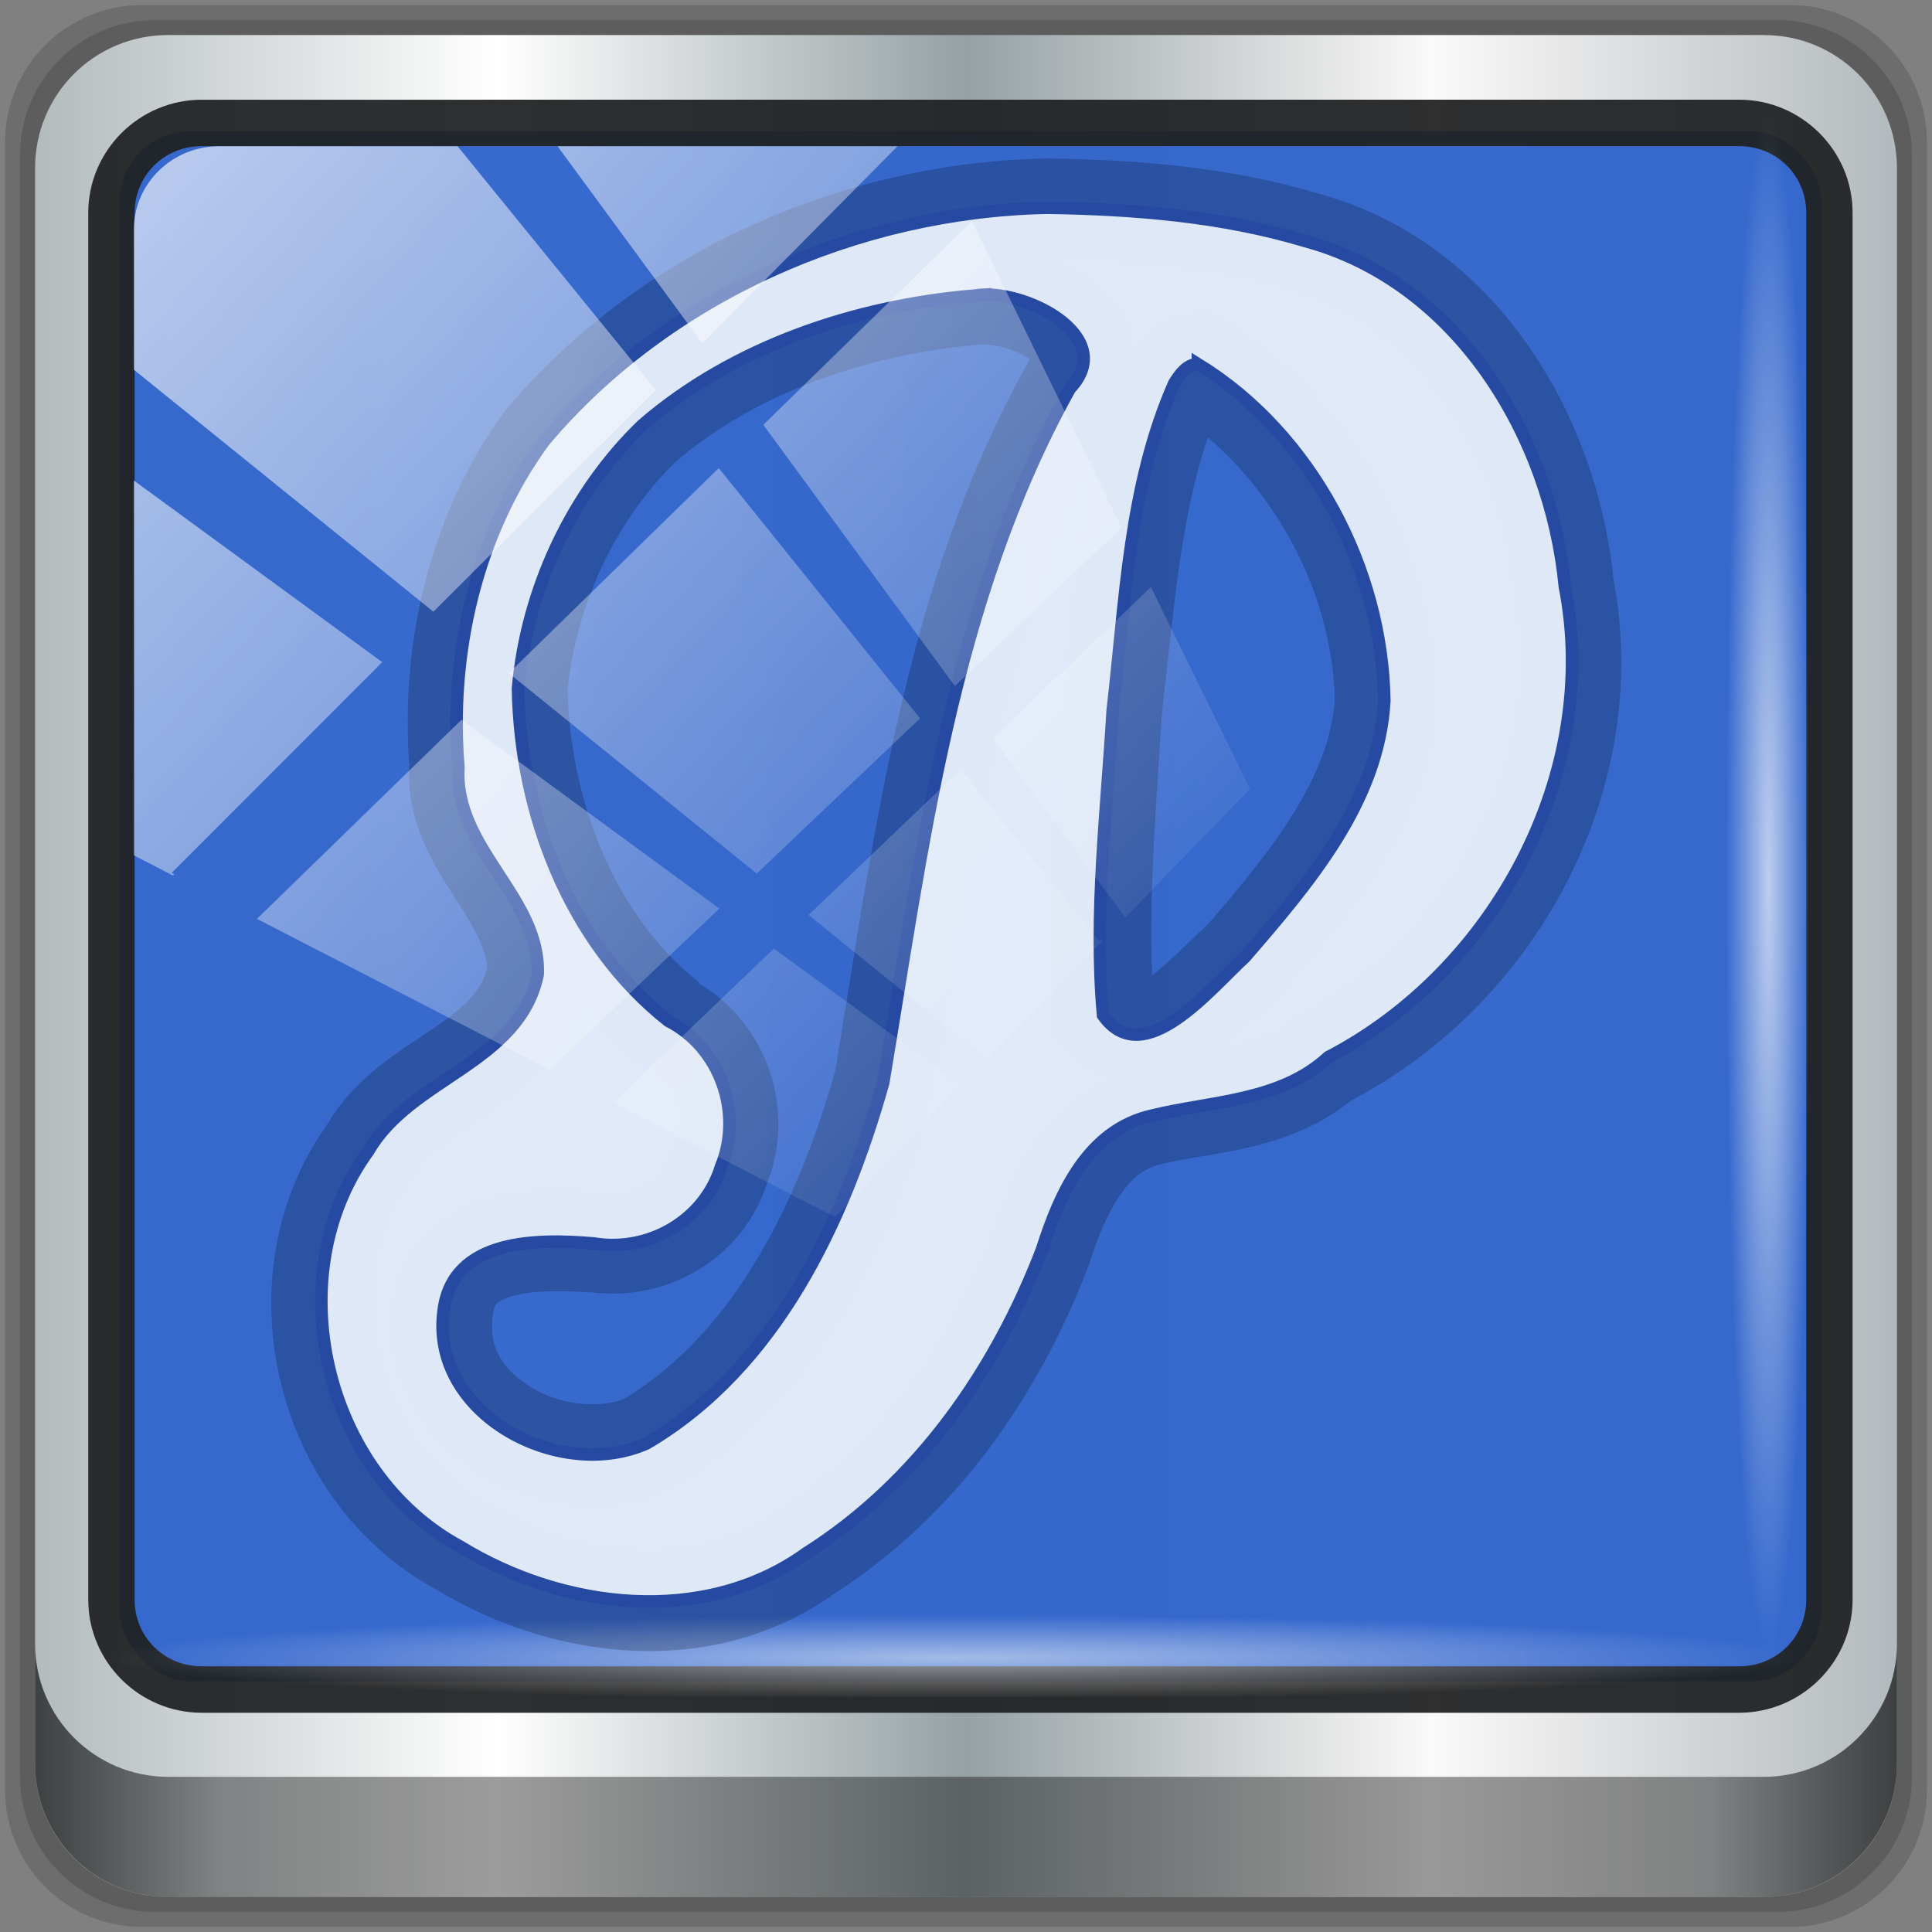 <?xml version="1.0" encoding="UTF-8" standalone="no"?>
<!-- Created with Inkscape (http://www.inkscape.org/) -->

<svg
   xmlns:dc="http://purl.org/dc/elements/1.1/"
   xmlns:cc="http://creativecommons.org/ns#"
   xmlns:rdf="http://www.w3.org/1999/02/22-rdf-syntax-ns#"
   xmlns:svg="http://www.w3.org/2000/svg"
   xmlns="http://www.w3.org/2000/svg"
   xmlns:xlink="http://www.w3.org/1999/xlink"
   xmlns:sodipodi="http://sodipodi.sourceforge.net/DTD/sodipodi-0.dtd"
   xmlns:inkscape="http://www.inkscape.org/namespaces/inkscape"
   width="96"
   height="96"
   viewBox="0 0 96 96"
   version="1.1"
   id="svg1072"
   inkscape:version="0.92.2 5c3e80d, 2017-08-06"
   sodipodi:docname="pragha-player-icon.svg">
  <rect x="0" y="0" width="96" height="96" fill="#808080" stroke="none"/>
  <title
     id="title4179">Lila-HD-Icon-Theme</title>
  <defs
     id="defs1066">
    <linearGradient
       y2="47"
       x2="90"
       y1="47"
       x1="6"
       gradientTransform="matrix(1.106,0,0,1.107,-5.239,-3.371)"
       gradientUnits="userSpaceOnUse"
       id="linearGradient4071"
       xlink:href="#linearGradient6139-0"
       inkscape:collect="always" />
    <linearGradient
       id="linearGradient6139-0">
      <stop
         style="stop-color:#b2babc;stop-opacity:1"
         offset="0"
         id="stop6141-2" />
      <stop
         id="stop6151-0"
         offset="0.25"
         style="stop-color:#ffffff;stop-opacity:1;" />
      <stop
         id="stop6147-1"
         offset="0.5"
         style="stop-color:#96a1a4;stop-opacity:1" />
      <stop
         style="stop-color:#fbf9f9;stop-opacity:1;"
         offset="0.75"
         id="stop6149-4" />
      <stop
         style="stop-color:#b2b9bc;stop-opacity:1"
         offset="1"
         id="stop6143-4" />
    </linearGradient>
    <linearGradient
       gradientUnits="userSpaceOnUse"
       y2="88.172"
       x2="94.5"
       y1="88.172"
       x1="1.5"
       id="linearGradient4129"
       xlink:href="#linearGradient3832-0-6-1-1"
       inkscape:collect="always"
       gradientTransform="matrix(0.999,0,0,1,-0.101,0.665)" />
    <linearGradient
       id="linearGradient3832-0-6-1-1">
      <stop
         id="stop3834-6-3-7-1"
         offset="0"
         style="stop-color:#000000;stop-opacity:1;" />
      <stop
         style="stop-color:#000000;stop-opacity:0.588;"
         offset="0.1"
         id="stop3872-2-4" />
      <stop
         id="stop3844-6-2-7-6"
         offset="0.9"
         style="stop-color:#000000;stop-opacity:0.588;" />
      <stop
         id="stop3836-5-0-2-9"
         offset="1"
         style="stop-color:#000000;stop-opacity:1;" />
    </linearGradient>
    <radialGradient
       r="43.199"
       fy="44.893"
       fx="13.948"
       cy="44.893"
       cx="13.948"
       gradientTransform="matrix(0.974,0,0,0.049,33.762,80.832)"
       gradientUnits="userSpaceOnUse"
       id="radialGradient7462"
       xlink:href="#linearGradient3737"
       inkscape:collect="always" />
    <linearGradient
       id="linearGradient3737">
      <stop
         id="stop3739"
         style="stop-color:#ffffff;stop-opacity:1"
         offset="0" />
      <stop
         id="stop3741"
         style="stop-color:#ffffff;stop-opacity:0"
         offset="1" />
    </linearGradient>
    <radialGradient
       r="43.199"
       fy="44.893"
       fx="13.948"
       cy="44.893"
       cx="13.948"
       gradientTransform="matrix(0.888,0,0,0.049,32.21,-89.973)"
       gradientUnits="userSpaceOnUse"
       id="radialGradient7464"
       xlink:href="#linearGradient3737"
       inkscape:collect="always" />
    <linearGradient
       y2="14.514"
       x2="50.528"
       y1="-28.642"
       x1="2.771"
       gradientUnits="userSpaceOnUse"
       id="linearGradient4767"
       xlink:href="#linearGradient3737"
       inkscape:collect="always"
       gradientTransform="matrix(1.004,0,0,1.005,-0.218,-0.048)" />
    <clipPath
       clipPathUnits="userSpaceOnUse"
       id="clipPath4156-4-1">
      <path
         style="opacity:0.6;fill:#ffffff;fill-opacity:1;stroke:none"
         d="m 27.046,-55.695 -14.214,13.321 h 0.061 l 15.653,21.771 10.231,-10.546 C 38.562,-32.302 27.468,-54.819 27.046,-55.695 Z M 9.647,-39.383 -5.241,-25.321 15.988,-7.806 26.372,-18.383 Z m 31.491,12.951 -9.741,9.714 8.945,12.458 7.781,-7.555 z m -49.84,4.379 -13.754,12.982 26.283,13.846 0.061,-0.062 -0.123,-0.062 L 13.599,-5.401 -8.702,-22.053 Z m 38.015,7.401 -9.803,9.775 11.579,9.559 7.628,-7.401 -8.669,-11.009 z m 20.187,5.674 -7.383,7.216 6.188,8.542 5.82,-6.137 z m -32.195,6.322 -9.557,9.498 13.662,7.185 7.934,-7.678 z m 23.312,2.374 -7.107,6.938 8.363,6.907 5.361,-5.674 -0.061,-0.092 -0.092,0.123 -6.464,-8.203 z m -8.73,8.542 -7.505,7.339 10.354,5.458 c 1.397,-1.321 5.675,-6.123 5.851,-6.322 z"
         id="path4158-0-8"
         inkscape:connector-curvature="0" />
    </clipPath>
    <linearGradient
       gradientUnits="userSpaceOnUse"
       y2="7.017"
       x2="45.448"
       y1="92.54"
       x1="45.448"
       gradientTransform="scale(1.006,0.994)"
       id="ButtonShadow-16">
      <stop
         id="stop3750-6"
         offset="0"
         style="stop-color:#000000;stop-opacity:1;" />
      <stop
         id="stop3752-4"
         offset="1"
         style="stop-color:#000000;stop-opacity:0.588;" />
    </linearGradient>
    <clipPath
       id="clipPath4355-7"
       clipPathUnits="userSpaceOnUse">
      <rect
         ry="6"
         rx="6"
         y="6"
         x="6"
         height="80"
         width="84"
         id="rect4357-5"
         style="fill:#ffffff;fill-opacity:1;fill-rule:nonzero;stroke:none" />
    </clipPath>
    <clipPath
       id="clipPath4355-9"
       clipPathUnits="userSpaceOnUse">
      <rect
         ry="6"
         rx="6"
         y="6"
         x="6"
         height="80"
         width="84"
         id="rect4357-1"
         style="fill:#ffffff;fill-opacity:1;fill-rule:nonzero;stroke:none" />
    </clipPath>
    <clipPath
       id="clipPath4355-1"
       clipPathUnits="userSpaceOnUse">
      <rect
         ry="6"
         rx="6"
         y="6"
         x="6"
         height="80"
         width="84"
         id="rect4357-9"
         style="fill:#ffffff;fill-opacity:1;fill-rule:nonzero;stroke:none" />
    </clipPath>
    <clipPath
       id="clipPath3943-52-0"
       clipPathUnits="userSpaceOnUse">
      <path
         inkscape:connector-curvature="0"
         style="color:#000000;display:inline;overflow:visible;visibility:visible;opacity:0.8;fill:#ff00ff;fill-opacity:1;fill-rule:nonzero;stroke:none;stroke-width:1;marker:none;enable-background:accumulate"
         d="m 69.781,20.844 -5,3.438 c 5.587,5.537 9,13.328 9,21.812 0,8.434 -3.377,16.096 -8.906,21.625 l 5,3.438 C 76.078,64.576 80,55.844 80,46.094 c 2e-6,-9.797 -3.963,-18.66 -10.219,-25.25 z M 40,24.062 28.906,36.219 H 21.5 c -0.823,0 -1.5,0.677 -1.5,1.5 v 1 14.844 1 c 0,0.823 0.684,1.61 1.5,1.5 h 7.406 L 40,68 V 66 26.062 Z m 20.594,3.281 -5,3.438 L 55.5,30.875 c 3.938,3.89 6.406,9.25 6.406,15.219 0,5.921 -2.43,11.148 -6.312,15.031 l 0.094,0.094 5.094,3.438 c 4.475,-4.908 7.25,-11.402 7.25,-18.562 0,-7.231 -2.879,-13.831 -7.438,-18.75 z m -9.25,6.5 -5.219,3.625 c 2.222,2.218 3.719,5.24 3.719,8.625 0,3.337 -1.459,6.228 -3.625,8.438 l 5.219,3.625 c 2.822,-3.237 4.531,-7.434 4.531,-12.062 0,-4.673 -1.754,-9.001 -4.625,-12.25 z"
         id="path3945-4-1" />
    </clipPath>
  </defs>
  <sodipodi:namedview
     id="base"
     pagecolor="#ffffff"
     bordercolor="#666666"
     borderopacity="1.0"
     inkscape:pageopacity="0.0"
     inkscape:pageshadow="2"
     inkscape:zoom="2.0960439"
     inkscape:cx="106.80945"
     inkscape:cy="45.17084"
     inkscape:document-units="px"
     inkscape:current-layer="g873"
     showgrid="false"
     inkscape:showpageshadow="false"
     units="px"
     inkscape:lockguides="true"
     inkscape:window-width="1280"
     inkscape:window-height="945"
     inkscape:window-x="0"
     inkscape:window-y="20"
     inkscape:window-maximized="1"
     inkscape:snap-global="false">
    <sodipodi:guide
       position="0,0"
       orientation="0,96"
       id="guide1621"
       inkscape:locked="true" />
    <sodipodi:guide
       position="96,0"
       orientation="-96,0"
       id="guide1623"
       inkscape:locked="true" />
    <sodipodi:guide
       position="96,96"
       orientation="0,-96"
       id="guide1625"
       inkscape:locked="true" />
    <sodipodi:guide
       position="0,96"
       orientation="96,0"
       id="guide1627"
       inkscape:locked="true" />
  </sodipodi:namedview>
  <g
     inkscape:label="Livello 1"
     inkscape:groupmode="layer"
     id="layer1"
     transform="translate(0,-1026.52)">
    <g
       transform="translate(-0.149,1026.105)"
       style="display:inline"
       id="g2574">
      <g
         id="g873"
         transform="translate(0.25,-0.25)">
        <path
           style="display:inline;opacity:0.15;fill:#000000;fill-opacity:1;fill-rule:nonzero;stroke:none;stroke-width:0.999"
           d="M 88.828,0.915 H 6.97 c -3.779,0 -6.821,3.042 -6.821,6.821 V 89.594 c 0,3.779 3.042,6.821 6.821,6.821 H 88.828 c 3.779,0 6.821,-3.042 6.821,-6.821 V 7.736 c 0,-3.779 -3.042,-6.821 -6.821,-6.821 z"
           id="path3288"
           inkscape:connector-curvature="0" />
        <path
           inkscape:connector-curvature="0"
           id="path4085"
           d="M 88.188,1.661 H 7.61 c -3.72,0 -6.715,2.995 -6.715,6.715 V 88.954 c 0,3.72 2.995,6.715 6.715,6.715 H 88.188 c 3.72,0 6.715,-2.995 6.715,-6.715 V 8.376 c 0,-3.72 -2.995,-6.715 -6.715,-6.715 z"
           style="display:inline;opacity:0.15;fill:#000000;fill-opacity:1;fill-rule:nonzero;stroke:none;stroke-width:0.999" />
        <path
           style="display:inline;fill:url(#linearGradient4071);fill-opacity:1;fill-rule:nonzero;stroke:none;stroke-width:0.999"
           d="M 87.549,2.407 H 8.249 c -3.661,0 -6.608,2.947 -6.608,6.608 V 88.315 c 0,3.661 2.947,6.608 6.608,6.608 H 87.549 c 3.661,0 6.608,-2.947 6.608,-6.608 V 9.015 c 0,-3.661 -2.947,-6.608 -6.608,-6.608 z"
           id="rect4251-1"
           inkscape:connector-curvature="0" />
        <rect
           ry="3.5"
           rx="3.496"
           y="7.184"
           x="5.84"
           height="77.021"
           width="84.558"
           id="rect862"
           style="opacity:1;fill:#3366cc;fill-opacity:0.972;stroke:none;stroke-width:0.711;stroke-miterlimit:4;stroke-dasharray:none;stroke-opacity:1" />
        <path
           inkscape:connector-curvature="0"
           id="path4989"
           d="m 9.923,5.62 c -3.1,0 -5.638,2.526 -5.638,5.617 v 68.917 c 0,3.09 2.538,5.617 5.638,5.617 H 86.315 c 3.1,0 5.638,-2.526 5.638,-5.617 V 11.236 c 0,-3.09 -2.538,-5.617 -5.638,-5.617 z m 0,2.307 H 86.315 c 1.878,0 3.335,1.472 3.335,3.309 v 68.917 c 0,1.837 -1.456,3.309 -3.335,3.309 H 9.923 c -1.878,0 -3.335,-1.472 -3.335,-3.309 V 11.236 c 0,-1.837 1.456,-3.309 3.335,-3.309 z"
           style="color:#000000;font-style:normal;font-variant:normal;font-weight:normal;font-stretch:normal;font-size:medium;line-height:normal;font-family:Sans;-inkscape-font-specification:Sans;text-indent:0;text-align:start;text-decoration:none;text-decoration-line:none;letter-spacing:normal;word-spacing:normal;text-transform:none;writing-mode:lr-tb;direction:ltr;baseline-shift:baseline;text-anchor:start;display:inline;overflow:visible;visibility:visible;fill:#202223;fill-opacity:0.937;stroke:none;stroke-width:2.374;marker:none;enable-background:accumulate" />
        <path
           inkscape:connector-curvature="0"
           style="display:inline;opacity:0.658;fill:url(#linearGradient4129);fill-opacity:1;fill-rule:nonzero;stroke:none;stroke-width:0.999"
           d="m 1.641,82.333 v 5.969 c 0,3.661 2.961,6.622 6.622,6.622 H 87.535 c 3.661,0 6.622,-2.961 6.622,-6.622 v -5.969 c 0,3.661 -2.961,6.622 -6.622,6.622 H 8.263 c -3.661,0 -6.622,-2.961 -6.622,-6.622 z"
           id="path4118" />
        <rect
           style="opacity:0.55;fill:url(#radialGradient7462);fill-opacity:1;stroke:none;stroke-width:0.999"
           id="rect4131"
           width="83.811"
           height="4.228"
           x="5.496"
           y="80.747"
           rx="4.25"
           ry="4.25" />
        <rect
           ry="4.246"
           rx="4.246"
           y="-89.765"
           x="6.446"
           height="4.228"
           width="76.35"
           id="rect4141"
           style="opacity:0.669;fill:url(#radialGradient7464);fill-opacity:1;stroke:none;stroke-width:0.999"
           transform="rotate(90)" />
        <path
           style="color:#000000;font-style:italic;font-variant:normal;font-weight:500;font-stretch:normal;font-size:192.386px;line-height:1.25;font-family:'URW Chancery L';-inkscape-font-specification:'URW Chancery L Medium Italic';font-variant-ligatures:normal;font-variant-position:normal;font-variant-caps:normal;font-variant-numeric:normal;font-variant-alternates:normal;font-feature-settings:normal;text-indent:0;text-align:start;text-decoration:none;text-decoration-line:none;text-decoration-style:solid;text-decoration-color:#000000;letter-spacing:0px;word-spacing:0px;text-transform:none;writing-mode:lr-tb;direction:ltr;text-orientation:mixed;dominant-baseline:auto;baseline-shift:baseline;text-anchor:start;white-space:normal;shape-padding:0;clip-rule:nonzero;display:inline;overflow:visible;visibility:visible;opacity:1;isolation:auto;mix-blend-mode:normal;color-interpolation:sRGB;color-interpolation-filters:linearRGB;solid-color:#000000;solid-opacity:1;vector-effect:none;fill:#010306;fill-opacity:0.212;fill-rule:nonzero;stroke:none;stroke-width:2.5;stroke-linecap:butt;stroke-linejoin:miter;stroke-miterlimit:4;stroke-dasharray:none;stroke-dashoffset:0;stroke-opacity:1;color-rendering:auto;image-rendering:auto;shape-rendering:auto;text-rendering:auto;enable-background:accumulate"
           d="M 51.873,8.537 C 41.769,8.74 31.664,13.162 25.059,21.004 l -0.008,0.008 -0.049,0.059 -0.041,0.057 -0.004,0.004 c -3.718,5.068 -5.166,11.486 -4.723,17.553 -0.157,2.899 1.291,5.085 2.326,6.672 0.958,1.47 1.504,2.503 1.547,3.426 -0.324,1.181 -1.119,1.92 -2.637,2.959 -1.583,1.085 -3.865,2.345 -5.326,4.816 -5.329,7.486 -2.652,18.685 5.396,23.072 5.771,3.517 13.754,4.557 19.814,0.223 6.04,-3.855 10.17,-9.839 12.617,-16.248 l 0.025,-0.062 0.021,-0.072 0.002,-0.004 c 0.408,-1.285 0.93,-2.552 1.543,-3.422 0.629,-0.893 1.189,-1.344 2.117,-1.553 l 0.047,-0.008 0.031,-0.012 c 2.365,-0.571 6.139,-0.603 9.266,-3.113 l 0.006,0.01 c 0.047,-0.024 0.088,-0.059 0.135,-0.084 l 0.002,0.002 0.053,-0.037 C 76.306,50.424 82.033,39.827 80.076,29.48 79.254,21.224 74.18,12.675 65.43,10.289 60.957,8.951 56.363,8.604 51.959,8.537 h -0.01 -0.029 -0.033 z m 0.07,4.904 c 4.184,0.067 8.312,0.409 12.104,1.547 l 0.043,0.014 0.027,0.006 c 6.313,1.708 10.463,8.406 11.1,15.023 l 0.008,0.113 0.027,0.141 c 1.578,8.059 -3.191,16.953 -10.479,20.734 l -0.289,0.15 -0.24,0.221 h -0.002 c -0.917,0.846 -2.407,1.235 -4.113,1.582 1.439,-1.094 2.739,-2.447 3.277,-2.938 l 0.004,-0.004 0.109,-0.1 0.09,-0.107 0.004,-0.004 c 3.135,-3.633 7.183,-8.126 7.518,-14.199 l 0.008,-0.084 -0.004,-0.09 v -0.002 C 71.016,28.034 67.151,20.631 60.707,16.67 l -0.004,-0.002 -0.617,-0.383 -0.375,0.01 -0.355,0.01 c -1.05,0.029 -1.833,0.53 -2.332,1.01 -0.451,0.434 -0.72,0.88 -0.859,1.105 l -0.002,0.002 -0.082,0.137 -0.045,0.096 c 0.02,-0.383 0.138,-0.76 0.045,-1.143 -0.331,-1.365 -1.243,-2.314 -2.117,-2.957 -0.659,-0.485 -1.427,-0.797 -2.193,-1.092 0.058,-0.002 0.116,-0.02 0.174,-0.021 z m -3.152,4.318 -0.014,0.004 c -0.127,0.022 0.455,0.02 0.967,0.162 0.511,0.142 1.066,0.392 1.316,0.576 0.01,0.008 -8.2e-5,-0.002 0.01,0.006 l -0.002,0.004 -0.15,0.27 v 0.002 c -6.149,11.063 -7.579,23.505 -9.518,35.094 -1.848,6.539 -5.024,12.992 -10.465,16.281 -1.247,0.515 -3.176,0.326 -4.57,-0.518 -1.463,-0.885 -2.19,-2.004 -1.992,-3.508 l 0.01,-0.039 v -0.035 c 0.061,-0.441 0.14,-0.564 0.229,-0.648 0.092,-0.088 0.333,-0.225 0.85,-0.371 0.873,-0.247 2.444,-0.254 3.721,-0.146 l 0.004,-0.029 c 3.814,0.545 7.619,-1.651 8.83,-5.408 1.447,-3.672 0.004,-7.923 -3.42,-9.947 l 0.027,-0.037 c -4.172,-3.302 -6.394,-9.006 -6.521,-14.508 0.405,-4.207 2.373,-8.443 5.375,-11.359 4.025,-3.458 9.621,-5.36 15.086,-5.812 l 0.109,-0.008 z m 6.418,3.275 c -0.012,0.037 -0.027,0.074 -0.039,0.111 l -0.02,-0.014 c 0.023,-0.031 0.036,-0.066 0.059,-0.098 z m 7.125,0.193 c 0.312,0.299 0.674,0.533 0.965,0.854 -0.291,-0.318 -0.653,-0.556 -0.965,-0.854 z m -7.291,0.289 c -1.51,4.802 -1.771,9.715 -2.289,14.148 l -0.008,0.068 -0.004,0.074 c -0.29,4.923 -0.958,10.149 -0.473,15.523 l 0.059,0.654 0.379,0.539 0.002,0.002 c 0.668,0.944 1.647,1.472 2.693,1.734 -1.613,0.678 -2.961,1.703 -3.844,2.957 -1.067,1.515 -1.689,3.172 -2.16,4.641 l -0.004,-0.002 c -2.163,5.665 -5.755,10.754 -10.732,13.908 l -0.012,0.008 -0.064,0.043 -0.043,0.033 C 34.488,78.774 28.455,78.138 24.035,75.422 l -0.006,-0.004 -0.062,-0.037 -0.051,-0.027 -0.004,-0.002 -0.002,-0.002 C 18.601,72.478 16.635,64.157 20.186,59.297 l 0.084,-0.113 0.059,-0.109 c 0.614,-1.065 2.103,-2.05 3.914,-3.291 1.667,-1.142 3.646,-2.791 4.494,-5.418 0.871,1.044 1.754,2.082 2.848,2.947 l 0.188,0.148 0.215,0.111 0.006,0.002 c 1.38,0.703 2.068,2.672 1.467,4.131 v 0.002 l -0.047,0.113 -0.029,0.1 c -0.446,1.453 -2.028,2.379 -3.584,2.115 l -0.01,-0.002 -0.08,-0.012 -0.092,-0.012 -0.021,-0.002 c -1.468,-0.124 -3.469,-0.251 -5.469,0.314 -2.105,0.595 -4.252,2.339 -4.611,5.135 -0.495,3.646 1.602,6.737 4.314,8.379 2.685,1.625 6.156,2.154 9.209,0.783 h 0.002 l 0.121,-0.057 0.115,-0.066 h 0.002 C 40.543,70.22 44.119,62.326 46.143,55.125 l 0.033,-0.111 0.023,-0.137 0.002,-0.008 c 1.959,-11.67 3.429,-23.408 8.842,-33.352 z m 4.873,0.887 c 3.732,3.192 6.199,8.131 6.307,13.023 -0.25,3.89 -3.174,7.538 -6.266,11.123 -0.948,0.882 -1.993,1.968 -2.809,2.57 -0.172,-4.138 0.212,-8.463 0.479,-12.936 0.571,-4.899 0.887,-9.647 2.289,-13.781 z m -2.777,33.643 -0.049,0.012 0.029,-0.01 z m -35.236,9.656 -0.01,0.07 -0.01,0.078 v -0.074 z"
           id="path922"
           inkscape:connector-curvature="0" />
        <path
           style="font-style:italic;font-variant:normal;font-weight:500;font-stretch:normal;font-size:192.386px;line-height:1.25;font-family:'URW Chancery L';-inkscape-font-specification:'URW Chancery L Medium Italic';letter-spacing:0px;word-spacing:0px;display:inline;fill:#eaf1fc;fill-opacity:0.939;stroke:#264aa2;stroke-width:0.622px;stroke-linecap:butt;stroke-linejoin:miter;stroke-opacity:1"
           d="m 51.922,10.987 c -9.418,0.189 -18.889,4.352 -24.99,11.594 -3.367,4.589 -4.727,10.58 -4.255,16.206 -0.243,4.06 4.09,6.45 3.941,10.298 -0.918,4.428 -6.311,5.121 -8.412,8.764 -4.529,6.201 -2.201,16.017 4.546,19.658 5.108,3.139 12.139,3.993 17.222,0.328 5.53,-3.504 9.399,-9.056 11.71,-15.106 0.887,-2.798 2.296,-5.924 5.466,-6.634 2.979,-0.727 6.356,-0.694 8.752,-2.903 8.272,-4.292 13.573,-14.112 11.753,-23.385 C 76.943,22.344 72.326,14.687 64.752,12.641 60.606,11.396 56.231,11.053 51.922,10.987 Z m -3.561,4.362 c 2.325,-0.4 7.179,2.003 4.698,4.624 -5.874,10.569 -7.305,22.766 -9.273,34.49 -1.944,6.918 -5.332,14.142 -11.749,17.92 -4.339,1.948 -10.799,-1.466 -10.093,-6.603 0.451,-3.592 4.671,-3.563 7.446,-3.33 2.738,0.464 5.514,-1.131 6.336,-3.811 1.1,-2.669 -0.024,-5.926 -2.621,-7.248 -4.934,-3.905 -7.361,-10.357 -7.468,-16.514 0.431,-4.871 2.655,-9.691 6.181,-13.089 4.538,-3.927 10.636,-5.952 16.544,-6.44 z m 11.061,3.405 c 5.642,3.467 9.159,10.16 9.264,16.732 -0.277,5.026 -3.787,9.096 -6.93,12.738 -1.702,1.551 -5.044,5.717 -7.047,2.887 -0.454,-5.027 0.184,-10.126 0.48,-15.161 0.637,-5.449 0.809,-11.157 3.058,-16.24 0.262,-0.422 0.619,-0.941 1.175,-0.956 z"
           id="path886"
           inkscape:connector-curvature="0" />
        <rect
           transform="matrix(1.064,0,0,1.042,4.422,39.194)"
           style="opacity:0.65;fill:url(#linearGradient4767);fill-opacity:1;stroke:none;stroke-width:1.005"
           id="rect4146"
           width="75.966"
           height="69.024"
           x="2"
           y="-30"
           rx="3.974"
           ry="3.978"
           clip-path="url(#clipPath4156-4-1)" />
        <g
           aria-label="P"
           style="font-style:italic;font-variant:normal;font-weight:500;font-stretch:normal;font-size:192.386px;line-height:1.25;font-family:'URW Chancery L';-inkscape-font-specification:'URW Chancery L Medium Italic';letter-spacing:0px;word-spacing:0px;fill:#000000;fill-opacity:1;stroke:none;stroke-width:4.81"
           id="text875" />
      </g>
    </g>
  </g>
</svg>
